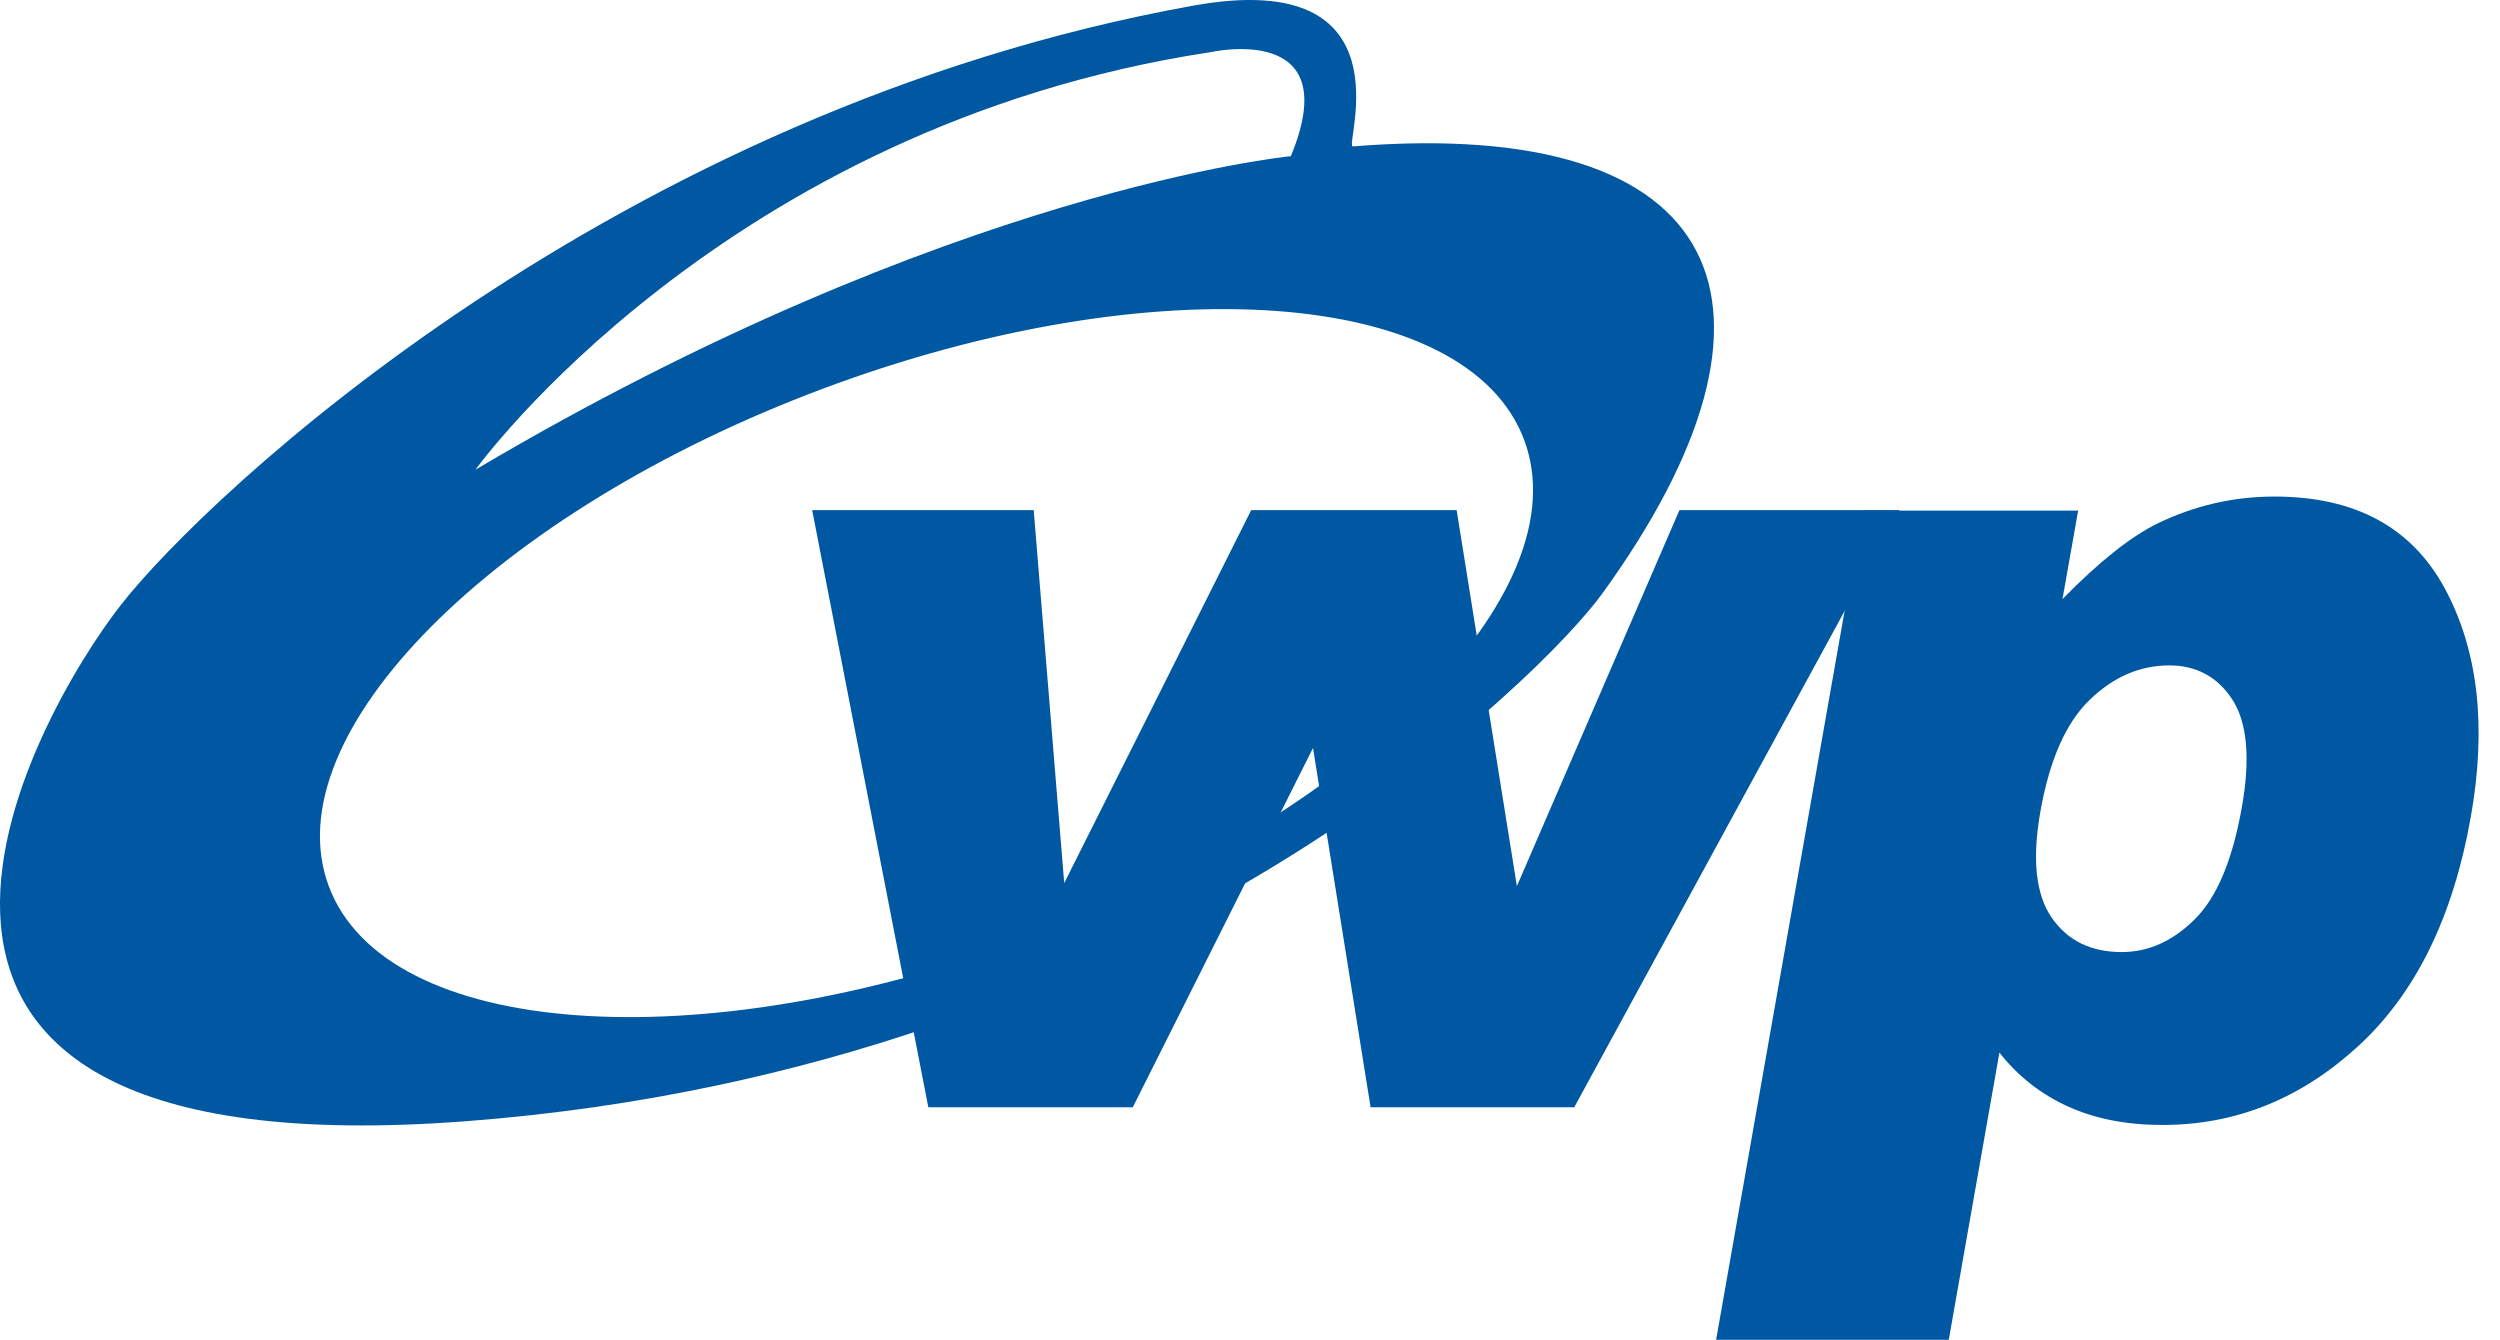 <svg width="97" height="52" viewBox="0 0 97 52" fill="none" xmlns="http://www.w3.org/2000/svg">
<path d="M52.484 5.673C52.153 5.697 54.781 -1.313 46.296 0.219C23.87 4.26 8.028 19.195 4.689 23.473C1.35 27.743 -8.872 45.582 18.14 43.499C45.151 41.415 60.078 25.912 62.146 23.062C70.244 11.901 67.071 4.505 52.484 5.681V5.673ZM46.959 2.026C46.959 2.026 52.263 0.811 50.084 6.06C50.084 6.06 36.871 7.315 18.448 18.224C18.448 18.224 28.038 4.908 46.951 2.026H46.959ZM39.926 36.395C27.114 41.17 14.951 40.278 12.756 34.382C10.562 28.493 19.158 19.85 31.969 15.066C44.78 10.283 56.944 11.183 59.138 17.071C61.34 22.96 52.737 31.611 39.926 36.387V36.395Z" fill="#0058A2"/>
<path d="M66.582 52L72.257 19.811H80.632L80.025 23.244C81.438 21.8 82.677 20.813 83.734 20.3C85.163 19.613 86.671 19.266 88.249 19.266C91.375 19.266 93.578 20.458 94.864 22.842C96.151 25.234 96.49 28.186 95.867 31.698C95.18 35.582 93.728 38.542 91.502 40.586C89.276 42.631 86.75 43.649 83.9 43.649C82.519 43.649 81.303 43.412 80.254 42.939C79.204 42.465 78.304 41.77 77.578 40.839L75.612 51.984H66.582V52ZM79.164 31.509C78.841 33.348 78.99 34.714 79.606 35.605C80.222 36.498 81.13 36.94 82.322 36.94C83.364 36.94 84.311 36.513 85.163 35.661C86.024 34.808 86.624 33.356 86.987 31.304C87.318 29.417 87.192 28.036 86.616 27.144C86.039 26.26 85.219 25.818 84.169 25.818C83.024 25.818 81.99 26.268 81.074 27.16C80.151 28.052 79.519 29.496 79.164 31.501V31.509Z" fill="#0058A2"/>
<path d="M31.512 19.794H40.108L41.292 34.263L48.546 19.794H56.518L58.855 34.382L65.162 19.794H73.702L61.081 42.962H53.179L50.945 29.022L43.952 42.962H36.019L31.512 19.794Z" fill="#0058A2"/>
</svg>
